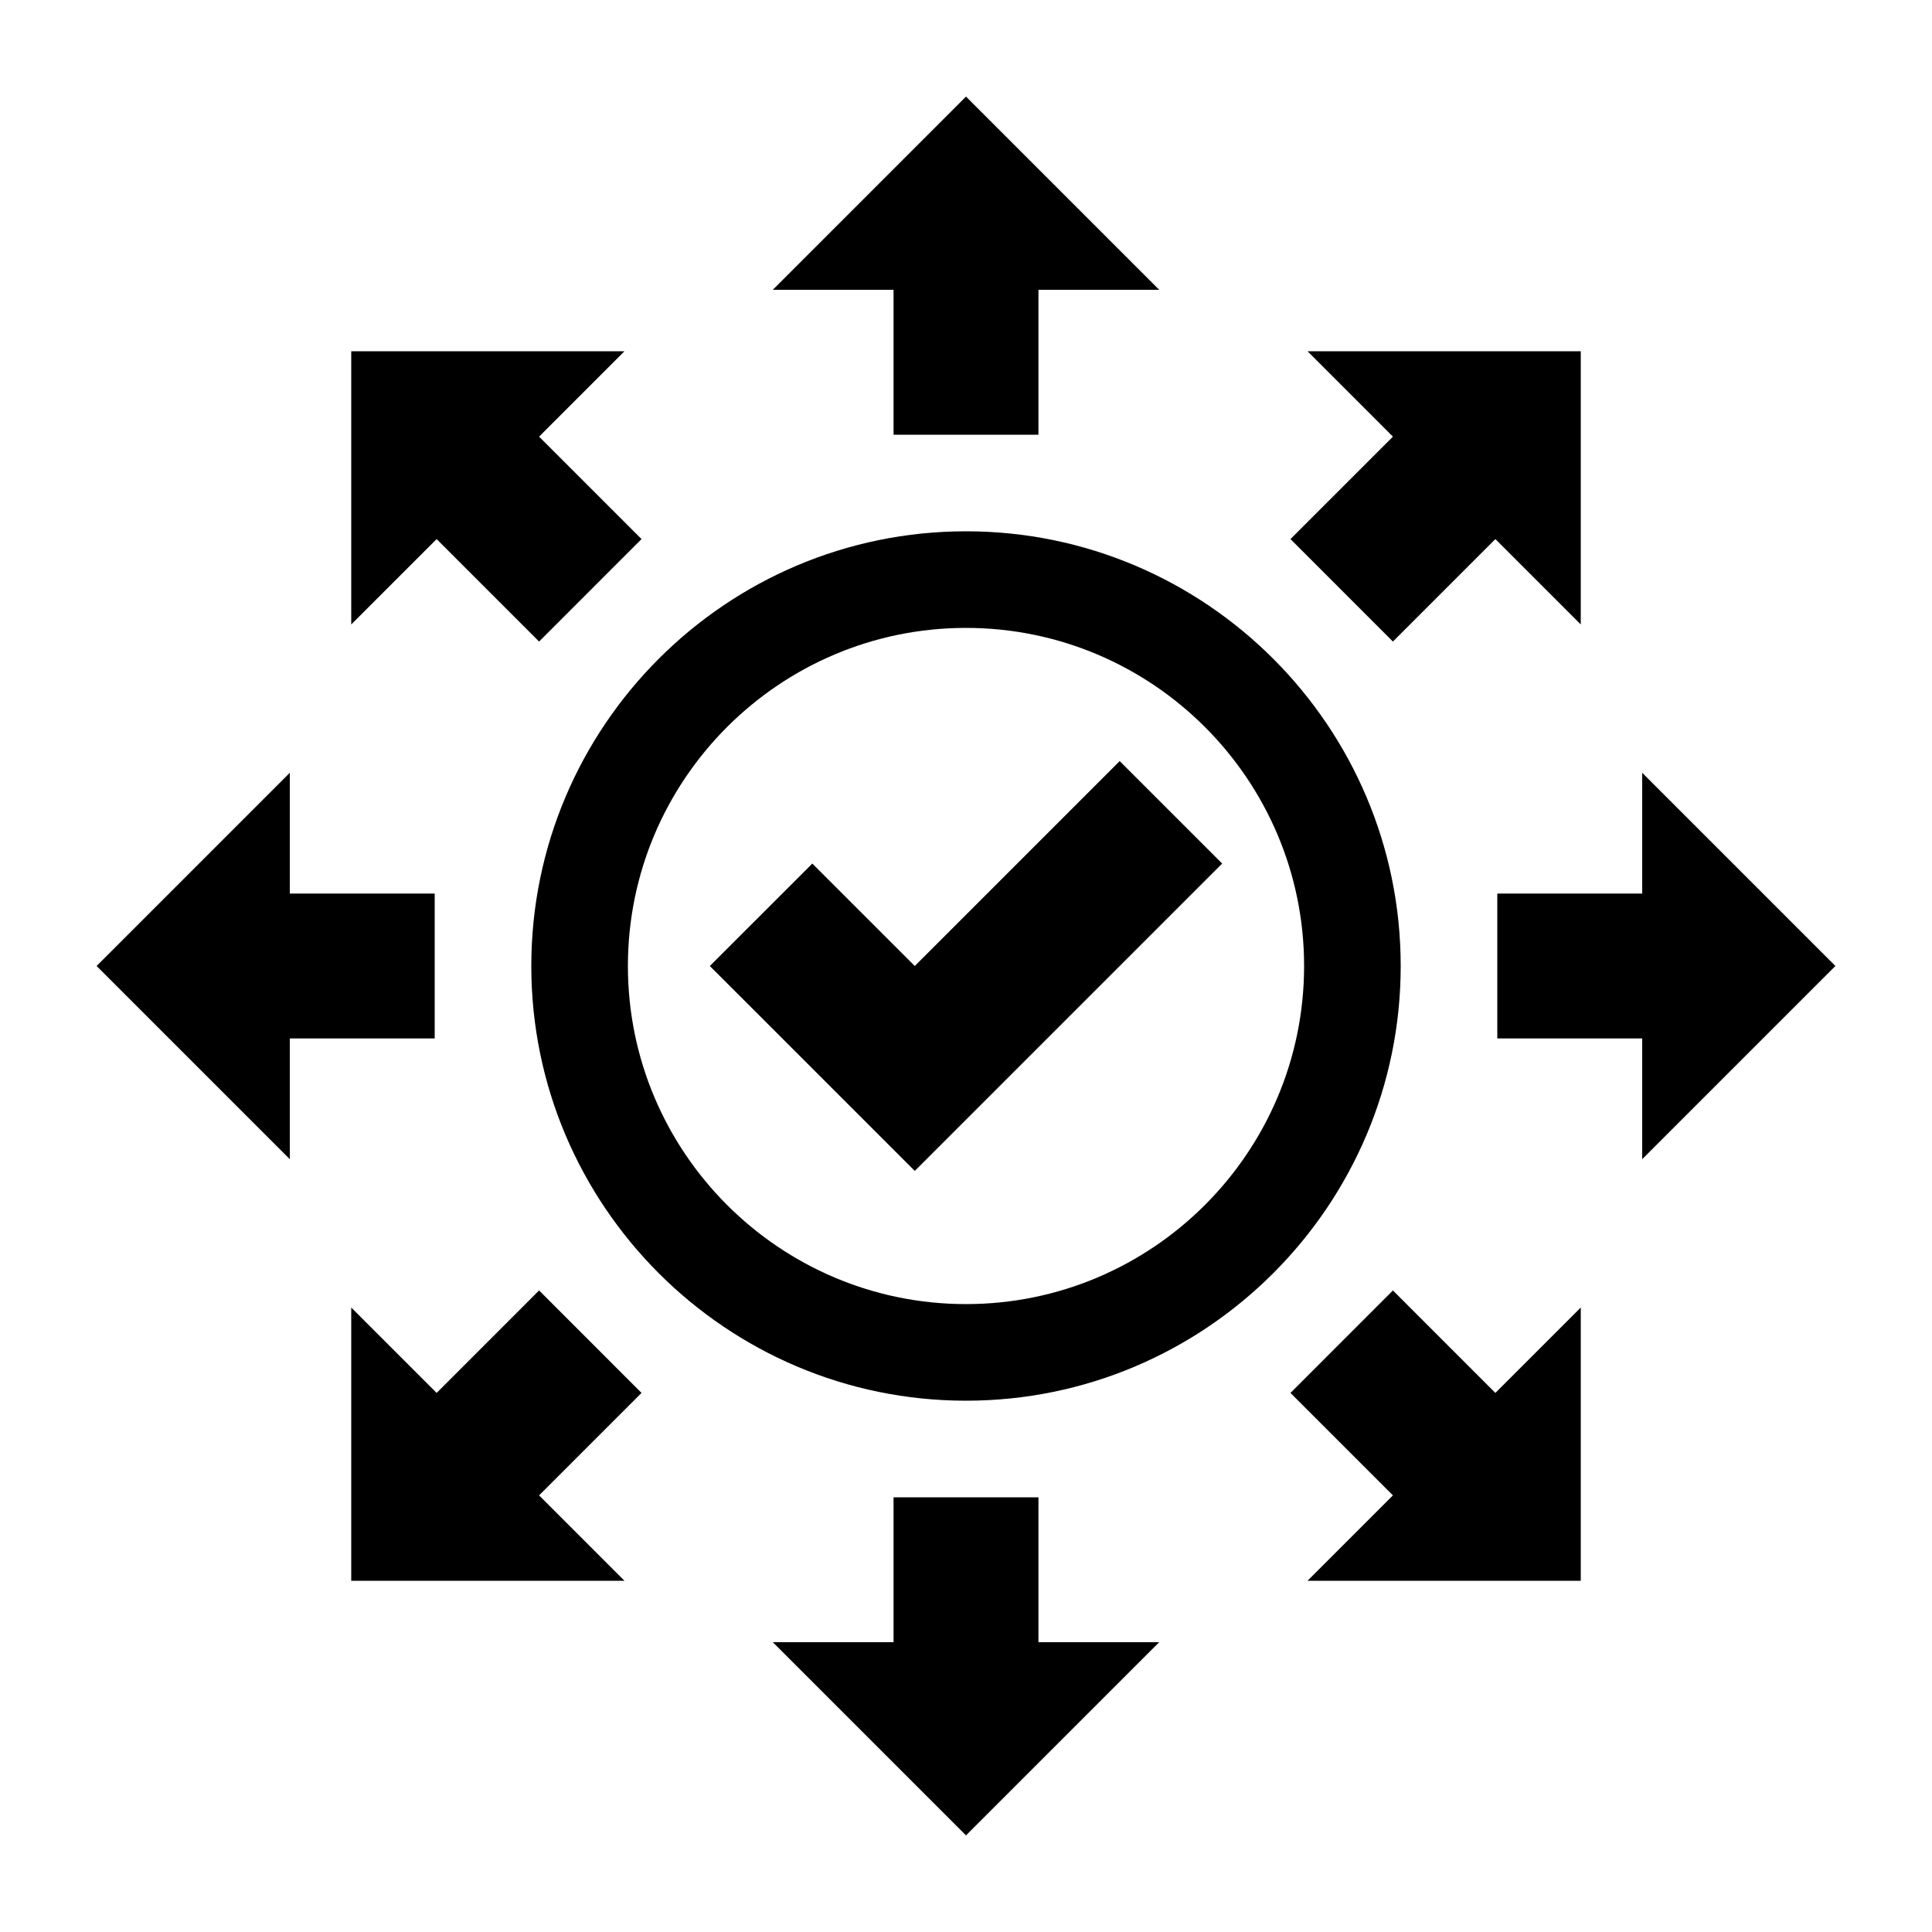 <svg height='100px' width='100px'  fill="#000000" xmlns="http://www.w3.org/2000/svg" xmlns:xlink="http://www.w3.org/1999/xlink" version="1.2" baseProfile="tiny" x="0px" y="0px" viewBox="0 0 100 100" xml:space="preserve"><path d="M50,27.5c-12.406,0-22.5,10.093-22.5,22.5S37.594,72.5,50,72.5S72.5,62.407,72.5,50S62.406,27.5,50,27.5z M50,67.5  c-9.649,0-17.5-7.851-17.5-17.5S40.351,32.5,50,32.5S67.5,40.351,67.5,50S59.649,67.5,50,67.5z"></path><polygon points="57.955,39.394 47.349,50 42.045,44.697 36.741,50 47.349,60.606 63.259,44.697 "></polygon><polygon points="46.25,22.5 53.75,22.5 53.75,15 60,15 50,5 40,15 46.25,15 "></polygon><polygon points="53.75,77.5 46.25,77.5 46.25,85 40,85 50,95 60,85 53.75,85 "></polygon><polygon points="27.903,33.207 33.206,27.903 27.903,22.6 32.322,18.18 18.18,18.18 18.18,32.322 22.6,27.903 "></polygon><polygon points="72.097,66.793 66.794,72.097 72.097,77.4 67.678,81.82 81.82,81.82 81.82,67.678 77.4,72.097 "></polygon><polygon points="22.5,46.25 15,46.25 15,40 5,50 15,60 15,53.75 22.5,53.75 "></polygon><polygon points="85,46.25 77.5,46.25 77.5,53.75 85,53.75 85,60 95,50 85,40 "></polygon><polygon points="27.903,66.793 22.6,72.097 18.18,67.678 18.18,81.82 32.322,81.82 27.903,77.4 33.206,72.097 "></polygon><polygon points="72.097,33.207 77.4,27.903 81.82,32.322 81.82,18.18 67.678,18.18 72.097,22.6 66.794,27.903 "></polygon></svg>